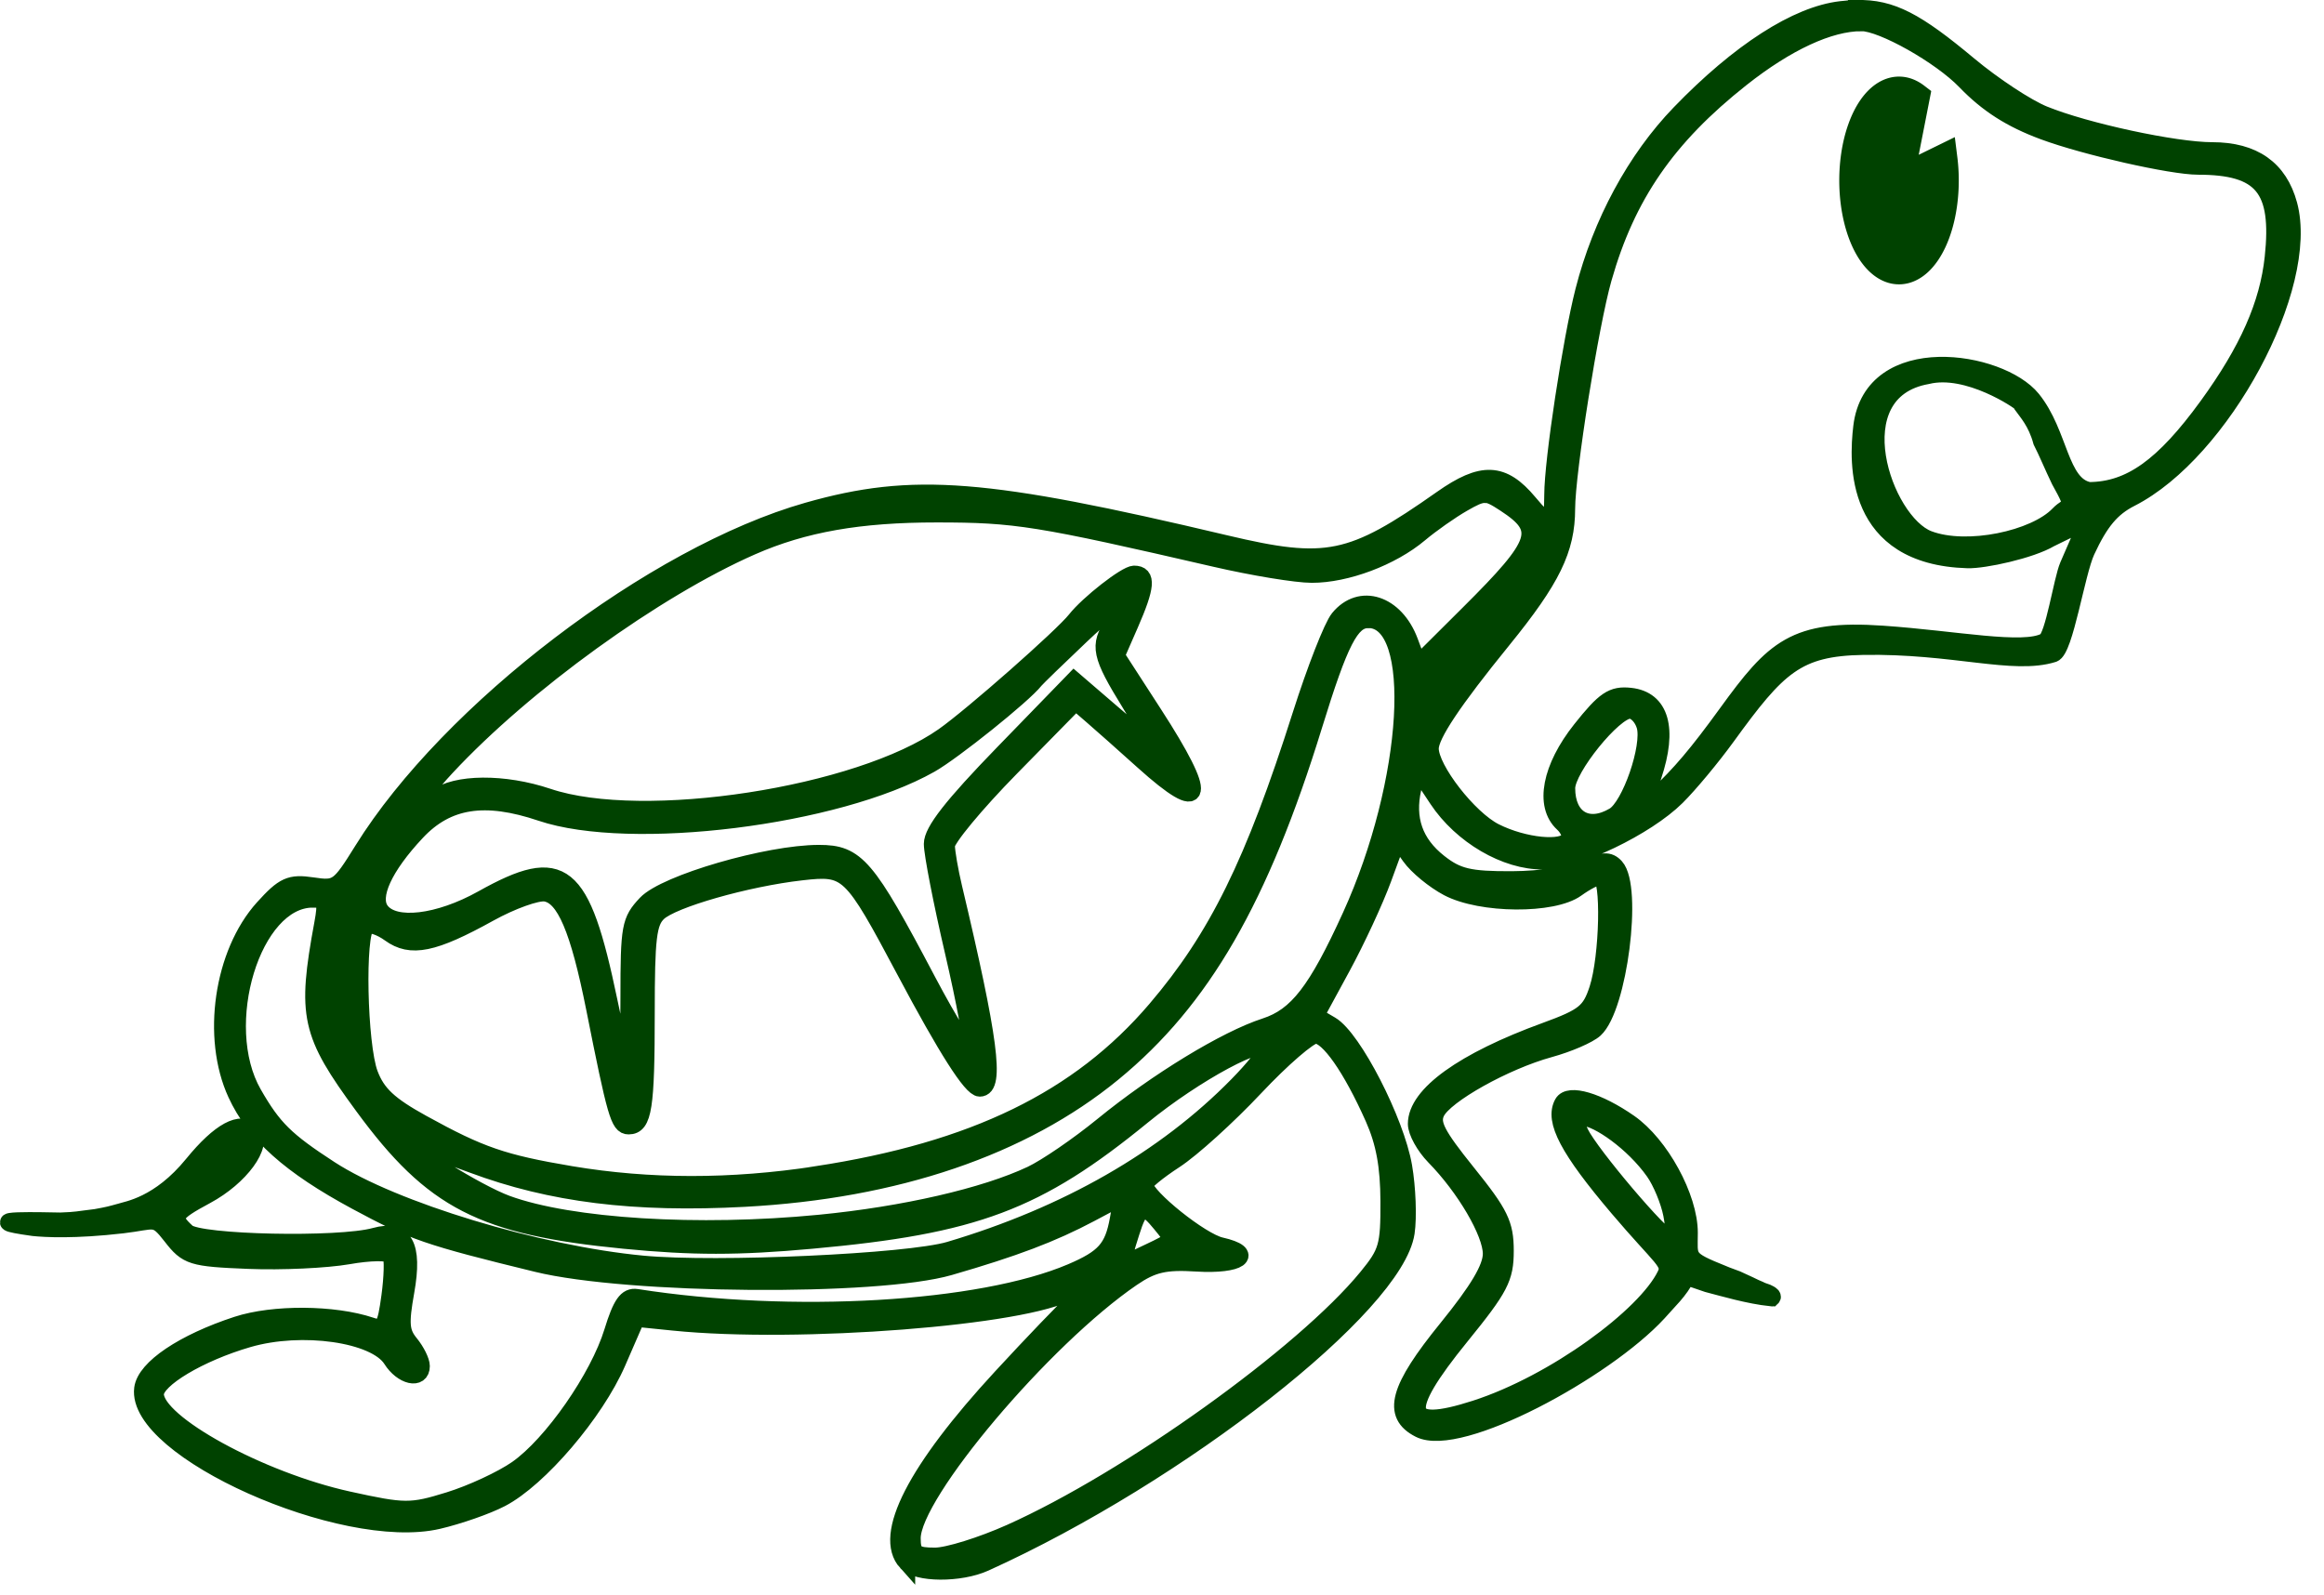 <?xml version="1.0" encoding="UTF-8" standalone="no"?>
<!-- Created with Inkscape (http://www.inkscape.org/) -->

<svg 
   viewBox="0 0 51 35"
   version="1.1"
   id="svg5"
   xml:space="preserve"
   xmlns="http://www.w3.org/2000/svg"
   xmlns:svg="http://www.w3.org/2000/svg"><defs
     id="defs2" /><g
     id="layer1"
     transform="translate(-25.863,-116.17)"><path
       id="path68767-0"
       style="fill:#004200;fill-opacity:1;stroke:#004200;stroke-width:0.379;stroke-dasharray:none;stroke-opacity:1"
       d="m 66.606,116.359 v 2.8e-4 2.7e-4 c -0.109,0.002 -0.223,0.011 -0.343,0.025 -0.968,0.111 -2.233,0.925 -3.536,2.275 -0.97,1.005 -1.723,2.398 -2.105,3.892 -0.277,1.082 -0.681,3.738 -0.681,4.478 0,0.688 -0.079,0.714 -0.531,0.172 -0.571,-0.683 -1.023,-0.702 -1.907,-0.079 -1.987,1.399 -2.522,1.51 -4.751,0.981 -5.264,-1.248 -6.854,-1.373 -9.162,-0.718 -3.374,0.958 -7.863,4.379 -9.767,7.444 -0.518,0.833 -0.563,0.866 -1.103,0.785 -0.491,-0.073 -0.628,-0.01 -1.077,0.486 -0.895,0.992 -1.164,2.836 -0.594,4.074 0.407,0.884 1.179,1.575 2.635,2.36 1.236,0.666 1.561,0.778 3.965,1.365 1.999,0.488 7.464,0.531 9.052,0.071 1.427,-0.413 2.247,-0.724 3.087,-1.169 l 0.71,-0.377 -0.092,0.509 c -0.115,0.636 -0.305,0.849 -1.034,1.16 -1.992,0.848 -6.117,1.089 -9.537,0.556 -0.217,-0.034 -0.339,0.14 -0.526,0.749 -0.31,1.011 -1.329,2.475 -2.098,3.013 -0.328,0.229 -0.999,0.541 -1.492,0.693 -0.841,0.26 -0.977,0.259 -2.212,-0.013 -1.941,-0.427 -4.237,-1.685 -4.237,-2.322 0,-0.328 0.967,-0.906 2.038,-1.217 1.18,-0.343 2.793,-0.112 3.149,0.451 0.234,0.371 0.649,0.466 0.649,0.149 0,-0.107 -0.11,-0.329 -0.245,-0.494 -0.205,-0.251 -0.221,-0.436 -0.095,-1.143 0.181,-1.012 -0.03,-1.39 -0.676,-1.21 -0.788,0.219 -3.859,0.154 -4.123,-0.088 -0.362,-0.332 -0.319,-0.414 0.418,-0.811 0.751,-0.404 1.268,-1.112 1.017,-1.391 -0.246,-0.273 -0.714,-0.02 -1.306,0.706 -0.742,0.91 -1.438,0.997 -1.603,1.053 -0.214,0.059 -0.246,0.069 -0.527,0.12 -0.414,0.049 -0.399,0.063 -0.777,0.077 -0.291,-0.003 -1.991,-0.056 -0.592,0.137 0.249,0.026 0.897,0.064 1.955,-0.059 0.719,-0.083 0.707,-0.219 1.072,0.251 0.346,0.447 0.449,0.479 1.691,0.529 0.727,0.03 1.711,-0.017 2.187,-0.1 0.477,-0.085 0.901,-0.091 0.944,-0.013 0.044,0.078 0.033,0.484 -0.024,0.902 -0.092,0.677 -0.138,0.748 -0.421,0.653 -0.813,-0.272 -2.141,-0.28 -2.936,-0.02 -1.178,0.386 -2.01,0.946 -2.068,1.393 -0.173,1.339 4.393,3.38 6.479,2.895 0.451,-0.105 1.073,-0.322 1.383,-0.484 0.833,-0.434 2.068,-1.881 2.548,-2.985 l 0.421,-0.969 0.817,0.083 c 2.732,0.277 7.745,-0.113 8.696,-0.677 0.444,-0.264 0.515,-0.154 0.126,0.195 -0.206,0.185 -0.938,0.947 -1.627,1.694 -1.881,2.038 -2.616,3.471 -2.083,4.061 v -0.001 c 0.227,0.253 1.174,0.259 1.721,0.01 4.272,-1.934 9,-5.642 9.24,-7.244 0.05,-0.335 0.025,-0.988 -0.055,-1.451 -0.172,-0.995 -1.109,-2.818 -1.595,-3.103 l -0.341,-0.2 0.582,-1.071 c 0.32,-0.589 0.727,-1.466 0.903,-1.947 l 0.321,-0.876 0.278,0.392 c 0.153,0.216 0.527,0.523 0.83,0.683 0.723,0.38 2.303,0.392 2.815,0.021 0.204,-0.148 0.441,-0.27 0.526,-0.27 0.214,0 0.176,1.773 -0.054,2.478 -0.164,0.502 -0.3,0.612 -1.148,0.921 -1.803,0.657 -2.832,1.397 -2.832,2.037 0,0.171 0.178,0.491 0.394,0.713 0.672,0.685 1.251,1.675 1.251,2.138 0,0.311 -0.289,0.797 -0.972,1.639 -1.08,1.329 -1.234,1.89 -0.605,2.208 0.876,0.442 4.065,-1.288 5.233,-2.555 0.22,-0.254 0.474,-0.478 0.625,-0.794 l 0.461,0.158 c 0.352,0.091 0.902,0.255 1.389,0.306 9.98e-4,-4.9e-4 -0.007,-0.001 0.022,1e-4 0.018,-0.017 0.006,-0.03 -0.002,-0.042 -0.03,-0.03 -0.059,-0.044 -0.105,-0.065 -0.066,-0.026 -0.109,-0.033 -0.166,-0.065 -0.117,-0.048 -0.081,-0.036 -0.222,-0.102 -0.096,-0.043 -0.107,-0.049 -0.276,-0.127 -0.081,-0.033 -0.206,-0.072 -0.297,-0.113 -0.84,-0.337 -0.746,-0.345 -0.746,-0.91 0,-0.776 -0.634,-1.936 -1.317,-2.411 -0.684,-0.476 -1.324,-0.664 -1.455,-0.429 -0.211,0.378 0.124,1.011 1.21,2.291 0.972,1.146 1.181,1.197 1.046,1.476 -0.435,0.902 -2.435,2.38 -4.175,2.941 -1.598,0.515 -1.686,0.079 -0.32,-1.601 0.861,-1.06 0.972,-1.274 0.972,-1.871 -5.79e-4,-0.583 -0.113,-0.814 -0.831,-1.706 -0.677,-0.841 -0.803,-1.087 -0.683,-1.335 0.185,-0.383 1.507,-1.123 2.487,-1.392 0.411,-0.113 0.858,-0.306 0.993,-0.429 0.523,-0.479 0.859,-3.113 0.455,-3.561 -0.141,-0.156 -0.287,-0.148 -0.664,0.039 -0.278,0.137 -0.962,0.24 -1.606,0.243 -0.937,0.004 -1.202,-0.059 -1.608,-0.38 -0.534,-0.422 -0.722,-0.958 -0.57,-1.627 l 0.099,-0.436 0.446,0.672 c 0.528,0.796 1.497,1.363 2.316,1.354 0.731,-0.008 2.258,-0.741 2.928,-1.405 0.277,-0.275 0.773,-0.871 1.102,-1.325 1.118,-1.542 1.534,-1.954 2.992,-1.979 1.987,-0.034 3.296,0.437 4.172,0.162 0.251,-0.079 0.505,-1.777 0.727,-2.255 0.299,-0.644 0.551,-0.944 0.969,-1.157 2,-1.017 3.956,-4.647 3.471,-6.442 -0.213,-0.787 -0.773,-1.182 -1.678,-1.182 -0.819,0 -2.78,-0.422 -3.696,-0.796 -0.37,-0.149 -1.111,-0.637 -1.646,-1.084 -1.154,-0.964 -1.697,-1.257 -2.461,-1.241 z m 0.105,0.305 c 0.458,0 1.739,0.721 2.285,1.288 0.486,0.504 0.996,0.83 1.717,1.097 0.903,0.335 2.806,0.766 3.385,0.766 1.414,4.1e-4 1.815,0.488 1.653,2.006 -0.11,1.034 -0.557,2.043 -1.442,3.261 -0.965,1.327 -1.698,1.852 -2.601,1.858 -0.657,-0.127 -0.638,-1.251 -1.251,-2.008 -0.705,-0.87 -3.507,-1.304 -3.735,0.606 -0.093,0.778 -0.185,2.84 2.319,2.914 0.359,0.011 1.387,-0.211 1.813,-0.464 l 0.835,-0.409 -0.437,1.006 c -0.134,0.309 -0.317,1.56 -0.503,1.661 -0.482,0.263 -1.971,-0.044 -3.567,-0.154 -1.941,-0.135 -2.386,0.307 -3.421,1.734 -0.645,0.889 -1.019,1.331 -1.542,1.822 l -0.338,0.318 0.257,-0.769 c 0.346,-1.034 0.164,-1.67 -0.498,-1.742 -0.391,-0.043 -0.561,0.072 -1.082,0.728 -0.665,0.837 -0.824,1.663 -0.395,2.057 0.123,0.113 0.186,0.271 0.141,0.352 -0.136,0.244 -0.999,0.159 -1.636,-0.162 -0.577,-0.29 -1.421,-1.377 -1.421,-1.83 0,-0.296 0.497,-1.042 1.594,-2.392 1.078,-1.327 1.398,-1.983 1.399,-2.873 0.001,-0.805 0.515,-4.038 0.803,-5.052 0.518,-1.825 1.403,-3.108 3.029,-4.394 0.999,-0.79 1.934,-1.224 2.639,-1.224 z m 3.524,8.392 c 0.114,0.162 0.316,0.372 0.433,0.801 0.109,0.211 0.251,0.554 0.396,0.854 0.38,0.682 0.224,0.493 -0.023,0.752 -0.521,0.545 -2.015,0.863 -2.858,0.544 -0.993,-0.376 -1.989,-3.249 -0.027,-3.595 0.898,-0.221 2.043,0.569 2.059,0.603 z m -11.79,1.959 c 0.123,10e-4 0.24,0.069 0.447,0.204 0.869,0.569 0.775,0.856 -0.791,2.415 l -1.12,1.115 -0.186,-0.499 c -0.311,-0.831 -1.081,-1.082 -1.552,-0.505 -0.141,0.172 -0.513,1.124 -0.828,2.114 -1.037,3.261 -1.839,4.89 -3.185,6.468 -1.684,1.974 -3.992,3.098 -7.448,3.627 v 0.002 c -1.882,0.287 -3.663,0.285 -5.386,-0.003 -1.499,-0.253 -1.997,-0.425 -3.266,-1.125 -0.733,-0.404 -0.995,-0.65 -1.16,-1.086 -0.241,-0.64 -0.292,-3.102 -0.067,-3.256 0.08,-0.055 0.313,0.022 0.518,0.171 0.459,0.333 0.951,0.232 2.177,-0.447 0.493,-0.273 1.048,-0.472 1.234,-0.443 0.427,0.067 0.735,0.79 1.084,2.541 0.46,2.313 0.534,2.57 0.742,2.57 0.322,0 0.384,-0.399 0.384,-2.475 0,-1.652 0.04,-1.989 0.262,-2.201 0.309,-0.296 1.938,-0.762 3.146,-0.899 1.028,-0.117 1.089,-0.058 2.277,2.176 0.91,1.713 1.457,2.57 1.638,2.57 0.353,0 0.211,-1.085 -0.575,-4.394 -0.087,-0.365 -0.159,-0.782 -0.161,-0.927 -0.002,-0.145 0.636,-0.916 1.418,-1.713 l 1.422,-1.449 0.352,0.304 c 0.194,0.167 0.705,0.621 1.135,1.008 1.346,1.212 1.431,0.823 0.227,-1.037 l -0.828,-1.28 0.305,-0.697 c 0.359,-0.823 0.382,-1.09 0.092,-1.09 -0.176,0 -1.004,0.647 -1.283,1.002 -0.285,0.362 -2.267,2.108 -2.897,2.552 -1.862,1.31 -6.595,2.038 -8.684,1.336 -0.962,-0.324 -2.028,-0.315 -2.459,0.018 -0.629,0.488 -0.501,0.108 0.228,-0.676 1.709,-1.837 4.58,-3.912 6.705,-4.845 1.137,-0.499 2.362,-0.715 4.061,-0.714 1.736,5.4e-4 2.205,0.076 6.113,0.978 0.823,0.19 1.774,0.347 2.113,0.347 0.756,0.002 1.752,-0.373 2.365,-0.889 0.253,-0.213 0.68,-0.513 0.949,-0.667 0.231,-0.132 0.36,-0.198 0.483,-0.197 z m 0.653,2.251 c 0.122,0 -0.537,0.867 -1.257,1.654 v 2.8e-4 c -0.044,0.048 -0.229,0.303 -0.412,0.566 -0.326,0.471 -0.332,0.472 -0.332,0.086 0,-0.266 0.296,-0.699 0.922,-1.349 0.507,-0.526 0.992,-0.957 1.078,-0.957 z m -8.609,0.137 c 0.073,0.002 0.013,0.151 -0.194,0.453 -0.329,0.482 -0.285,0.689 0.371,1.753 0.33,0.536 0.573,0.974 0.542,0.974 -0.032,0 -0.445,-0.333 -0.917,-0.74 l -0.859,-0.739 -1.553,1.6 c -1.117,1.151 -1.553,1.709 -1.553,1.988 0,0.213 0.208,1.28 0.462,2.371 0.254,1.091 0.435,2.072 0.403,2.179 -0.032,0.108 -0.476,-0.595 -0.986,-1.562 -1.327,-2.517 -1.549,-2.777 -2.371,-2.777 -1.121,0 -3.369,0.654 -3.792,1.103 -0.35,0.372 -0.374,0.503 -0.374,2.051 0,0.91 -0.019,1.655 -0.042,1.655 -0.061,3.1e-4 -0.133,-0.279 -0.403,-1.575 -0.604,-2.892 -1.013,-3.222 -2.771,-2.238 -0.966,0.54 -1.941,0.654 -2.235,0.26 -0.231,-0.308 0.067,-0.962 0.788,-1.73 0.671,-0.715 1.497,-0.843 2.734,-0.426 1.958,0.66 6.489,0.097 8.537,-1.06 0.499,-0.282 2.043,-1.521 2.295,-1.842 0.041,-0.052 0.496,-0.494 1.01,-0.981 0.502,-0.476 0.815,-0.719 0.909,-0.717 z m 5.399,0.361 c 1.171,0 0.962,3.567 -0.381,6.515 -0.75,1.645 -1.177,2.197 -1.876,2.424 -0.865,0.28 -2.373,1.199 -3.565,2.172 -0.535,0.437 -1.242,0.921 -1.571,1.076 -1.02,0.481 -2.789,0.888 -4.65,1.069 -2.662,0.259 -5.459,0.086 -6.857,-0.423 -0.663,-0.242 -2.234,-1.222 -2.135,-1.332 0.02,-0.023 0.64,0.186 1.378,0.461 1.728,0.645 3.551,0.871 5.967,0.742 3.329,-0.179 6.103,-1.122 8.089,-2.751 1.951,-1.601 3.23,-3.814 4.406,-7.629 0.569,-1.846 0.814,-2.322 1.194,-2.322 z m 5.741,1.99 c 0.131,0 0.282,0.157 0.337,0.348 0.129,0.451 -0.323,1.763 -0.681,1.976 -0.573,0.34 -1.044,0.065 -1.044,-0.609 0,-0.434 1.037,-1.715 1.388,-1.715 z m -28.904,4.146 c 0.285,0 0.311,0.063 0.224,0.539 -0.375,2.032 -0.292,2.404 0.887,4.01 1.528,2.081 2.609,2.636 5.723,2.939 1.51,0.147 2.495,0.147 4.114,3e-4 3.585,-0.325 4.946,-0.836 7.258,-2.726 1.157,-0.946 2.726,-1.788 2.726,-1.463 0,0.077 -0.286,0.433 -0.636,0.789 -1.59,1.622 -3.744,2.856 -6.321,3.621 -0.904,0.268 -5.116,0.461 -6.733,0.308 -2.306,-0.218 -5.473,-1.179 -6.863,-2.081 -0.976,-0.634 -1.247,-0.901 -1.684,-1.663 -0.863,-1.506 -0.018,-4.273 1.305,-4.273 z m 0.68,0.249 -0.01,1.617 c -0.006,0.889 -0.024,1.617 -0.042,1.617 -0.018,4e-5 -0.107,-0.309 -0.198,-0.686 -0.129,-0.533 -0.12,-0.894 0.042,-1.617 z m 21.327,2.736 c 0.284,0 0.785,0.715 1.278,1.823 0.237,0.534 0.333,1.054 0.336,1.825 0.004,0.987 -0.036,1.128 -0.482,1.672 -1.384,1.692 -5.221,4.441 -7.825,5.606 -0.633,0.283 -1.378,0.515 -1.656,0.515 -0.433,0 -0.505,-0.056 -0.505,-0.396 0,-0.975 2.879,-4.385 4.824,-5.714 0.451,-0.308 0.727,-0.372 1.421,-0.328 0.941,0.059 1.303,-0.198 0.527,-0.373 -0.434,-0.098 -1.641,-1.065 -1.673,-1.339 -0.007,-0.06 0.292,-0.306 0.664,-0.548 0.372,-0.242 1.163,-0.958 1.758,-1.591 0.595,-0.633 1.195,-1.152 1.333,-1.152 z m 5.88,1.807 c 0.318,0.013 1.097,0.549 1.552,1.194 0.155,0.219 0.33,0.641 0.388,0.938 0.063,0.319 0.047,0.539 -0.039,0.539 -0.172,0 -1.75,-1.86 -1.977,-2.329 -0.119,-0.247 -0.07,-0.348 0.075,-0.341 z m -29.659,0.68 c 0.083,0 0.067,0.11 -0.037,0.249 -0.102,0.137 -0.254,0.249 -0.336,0.249 -0.083,0 -0.067,-0.11 0.037,-0.249 0.102,-0.137 0.254,-0.249 0.336,-0.249 z m 20.028,1.352 c 0.088,0.003 0.198,0.11 0.359,0.307 0.302,0.37 0.31,0.353 -0.27,0.629 -0.638,0.304 -0.627,0.316 -0.39,-0.439 0.096,-0.306 0.169,-0.465 0.264,-0.493 0.012,-0.003 0.024,-0.003 0.037,-0.003 z" /><path
       style="fill:#004200;fill-opacity:1;fill-rule:evenodd;stroke:#004200;stroke-width:0.632;stroke-linecap:round;stroke-dasharray:none;stroke-dashoffset:0;stroke-opacity:1;paint-order:markers stroke fill"
       id="path69302-9"
       d="m 68.503,119.658 a 0.995,1.964 0 0 1 -0.504,2.212 0.995,1.964 0 0 1 -1.209,-0.441 0.995,1.964 0 0 1 -0.07,-2.421 0.995,1.964 0 0 1 1.176,-0.708 l -0.359,1.831 z" /></g></svg>
